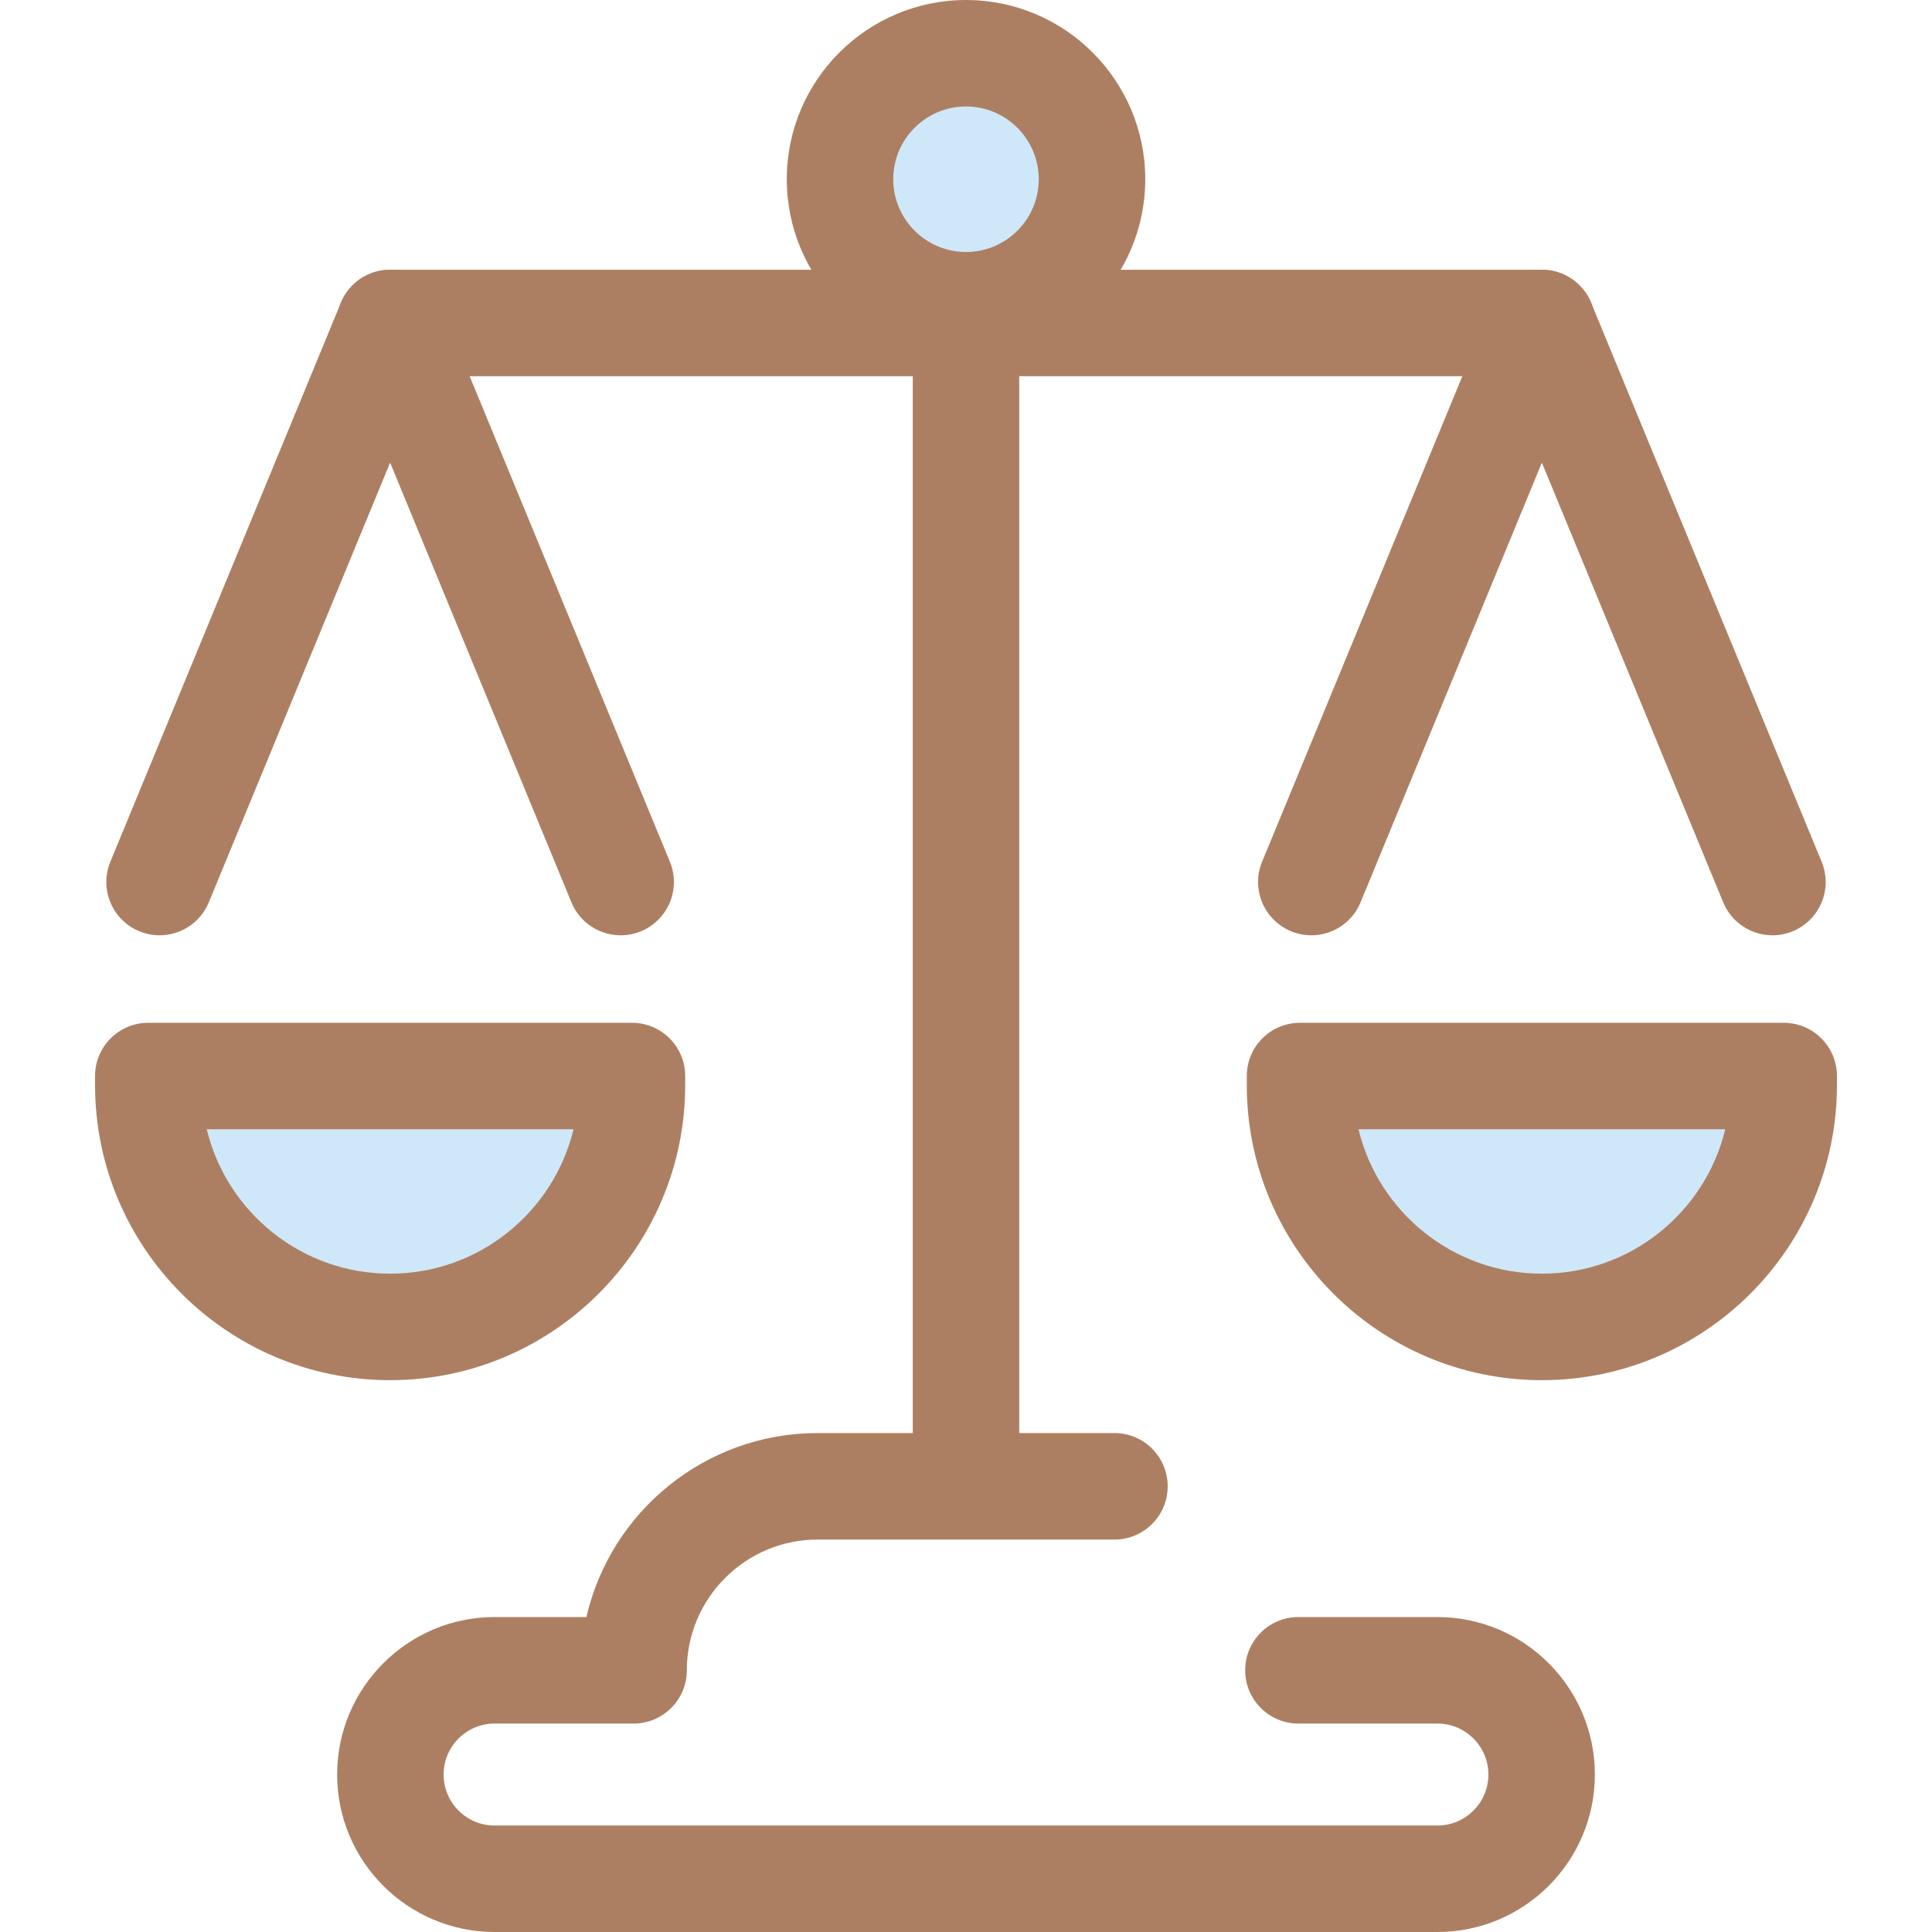 <svg width="56" height="56" viewBox="0 0 56 56" fill="none" xmlns="http://www.w3.org/2000/svg">
<g clip-path="url(#clip0_371_125)">
<path d="M41.664 56H14.336C11.819 56 9.772 53.953 9.772 51.436C9.772 48.919 11.82 46.871 14.336 46.871H16.997C17.699 43.82 20.437 41.538 23.698 41.538H32.303C33.155 41.538 33.846 42.229 33.846 43.082C33.846 43.934 33.155 44.625 32.303 44.625H23.698C21.608 44.625 19.908 46.325 19.908 48.414C19.908 49.267 19.217 49.958 18.365 49.958H14.336C13.521 49.958 12.858 50.621 12.858 51.436C12.858 52.251 13.521 52.914 14.336 52.914H41.664C42.479 52.914 43.142 52.251 43.142 51.436C43.142 50.621 42.479 49.958 41.664 49.958H37.635C36.783 49.958 36.092 49.267 36.092 48.414C36.092 47.562 36.783 46.871 37.635 46.871H41.664C44.181 46.871 46.228 48.919 46.228 51.436C46.228 53.953 44.181 56 41.664 56Z" fill="#AD7F62"/>
<path d="M28 44.471C27.148 44.471 26.457 43.78 26.457 42.928V5.196C26.457 4.343 27.148 3.652 28 3.652C28.852 3.652 29.543 4.343 29.543 5.196V42.928C29.543 43.78 28.853 44.471 28 44.471Z" fill="#AD7F62"/>
<path d="M44.692 10.905H11.308C10.456 10.905 9.765 10.214 9.765 9.362C9.765 8.51 10.456 7.819 11.308 7.819H44.692C45.544 7.819 46.236 8.51 46.236 9.362C46.236 10.214 45.544 10.905 44.692 10.905Z" fill="#AD7F62"/>
<path d="M4.298 31.189V31.451C4.298 35.323 7.436 38.461 11.308 38.461C15.179 38.461 18.318 35.323 18.318 31.451V31.189H4.298Z" fill="#CEE8FA"/>
<path d="M11.308 40.005C6.592 40.005 2.755 36.168 2.755 31.451V31.189C2.755 30.336 3.446 29.646 4.298 29.646H18.318C19.17 29.646 19.861 30.337 19.861 31.189V31.451C19.861 36.168 16.024 40.005 11.308 40.005ZM5.993 32.732C6.571 35.131 8.735 36.918 11.308 36.918C13.882 36.918 16.046 35.131 16.624 32.732H5.993Z" fill="#AD7F62"/>
<path d="M4.625 27.11C4.429 27.11 4.23 27.072 4.037 26.993C3.25 26.668 2.874 25.766 3.199 24.978L9.881 8.774C10.12 8.196 10.683 7.819 11.308 7.819C11.933 7.819 12.496 8.196 12.735 8.774L19.417 24.978C19.742 25.766 19.366 26.668 18.578 26.993C17.79 27.318 16.888 26.942 16.563 26.154L11.308 13.41L6.053 26.154C5.807 26.75 5.232 27.11 4.625 27.11Z" fill="#AD7F62"/>
<path d="M37.682 31.189V31.451C37.682 35.323 40.821 38.461 44.692 38.461C48.564 38.461 51.702 35.323 51.702 31.451V31.189H37.682Z" fill="#CEE8FA"/>
<path d="M44.692 40.005C39.976 40.005 36.139 36.168 36.139 31.451V31.189C36.139 30.336 36.83 29.646 37.682 29.646H51.702C52.554 29.646 53.245 30.337 53.245 31.189V31.451C53.245 36.168 49.408 40.005 44.692 40.005ZM39.377 32.732C39.955 35.131 42.119 36.918 44.692 36.918C47.265 36.918 49.429 35.131 50.008 32.732H39.377Z" fill="#AD7F62"/>
<path d="M51.375 27.11C50.769 27.11 50.194 26.75 49.948 26.154L44.692 13.41L39.437 26.154C39.112 26.942 38.209 27.318 37.422 26.993C36.634 26.668 36.258 25.766 36.583 24.978L43.265 8.774C43.504 8.196 44.067 7.819 44.692 7.819C45.317 7.819 45.88 8.196 46.119 8.774L52.801 24.978C53.126 25.766 52.751 26.668 51.963 26.993C51.771 27.072 51.571 27.11 51.375 27.11Z" fill="#AD7F62"/>
<path d="M28 8.848C30.017 8.848 31.652 7.213 31.652 5.196C31.652 3.178 30.017 1.543 28 1.543C25.983 1.543 24.348 3.178 24.348 5.196C24.348 7.213 25.983 8.848 28 8.848Z" fill="#CEE8FA"/>
<path d="M28 10.391C25.136 10.391 22.805 8.06 22.805 5.195C22.805 2.33 25.136 0 28 0C30.865 0 33.196 2.331 33.196 5.196C33.196 8.06 30.865 10.391 28 10.391ZM28 3.086C26.837 3.086 25.891 4.032 25.891 5.195C25.891 6.358 26.837 7.304 28 7.304C29.163 7.304 30.109 6.358 30.109 5.195C30.109 4.033 29.163 3.086 28 3.086Z" fill="#AD7F62"/>
</g>
<defs>
<clipPath id="clip0_371_125">
<rect width="56" height="56" fill="white"/>
</clipPath>
</defs>
</svg>
